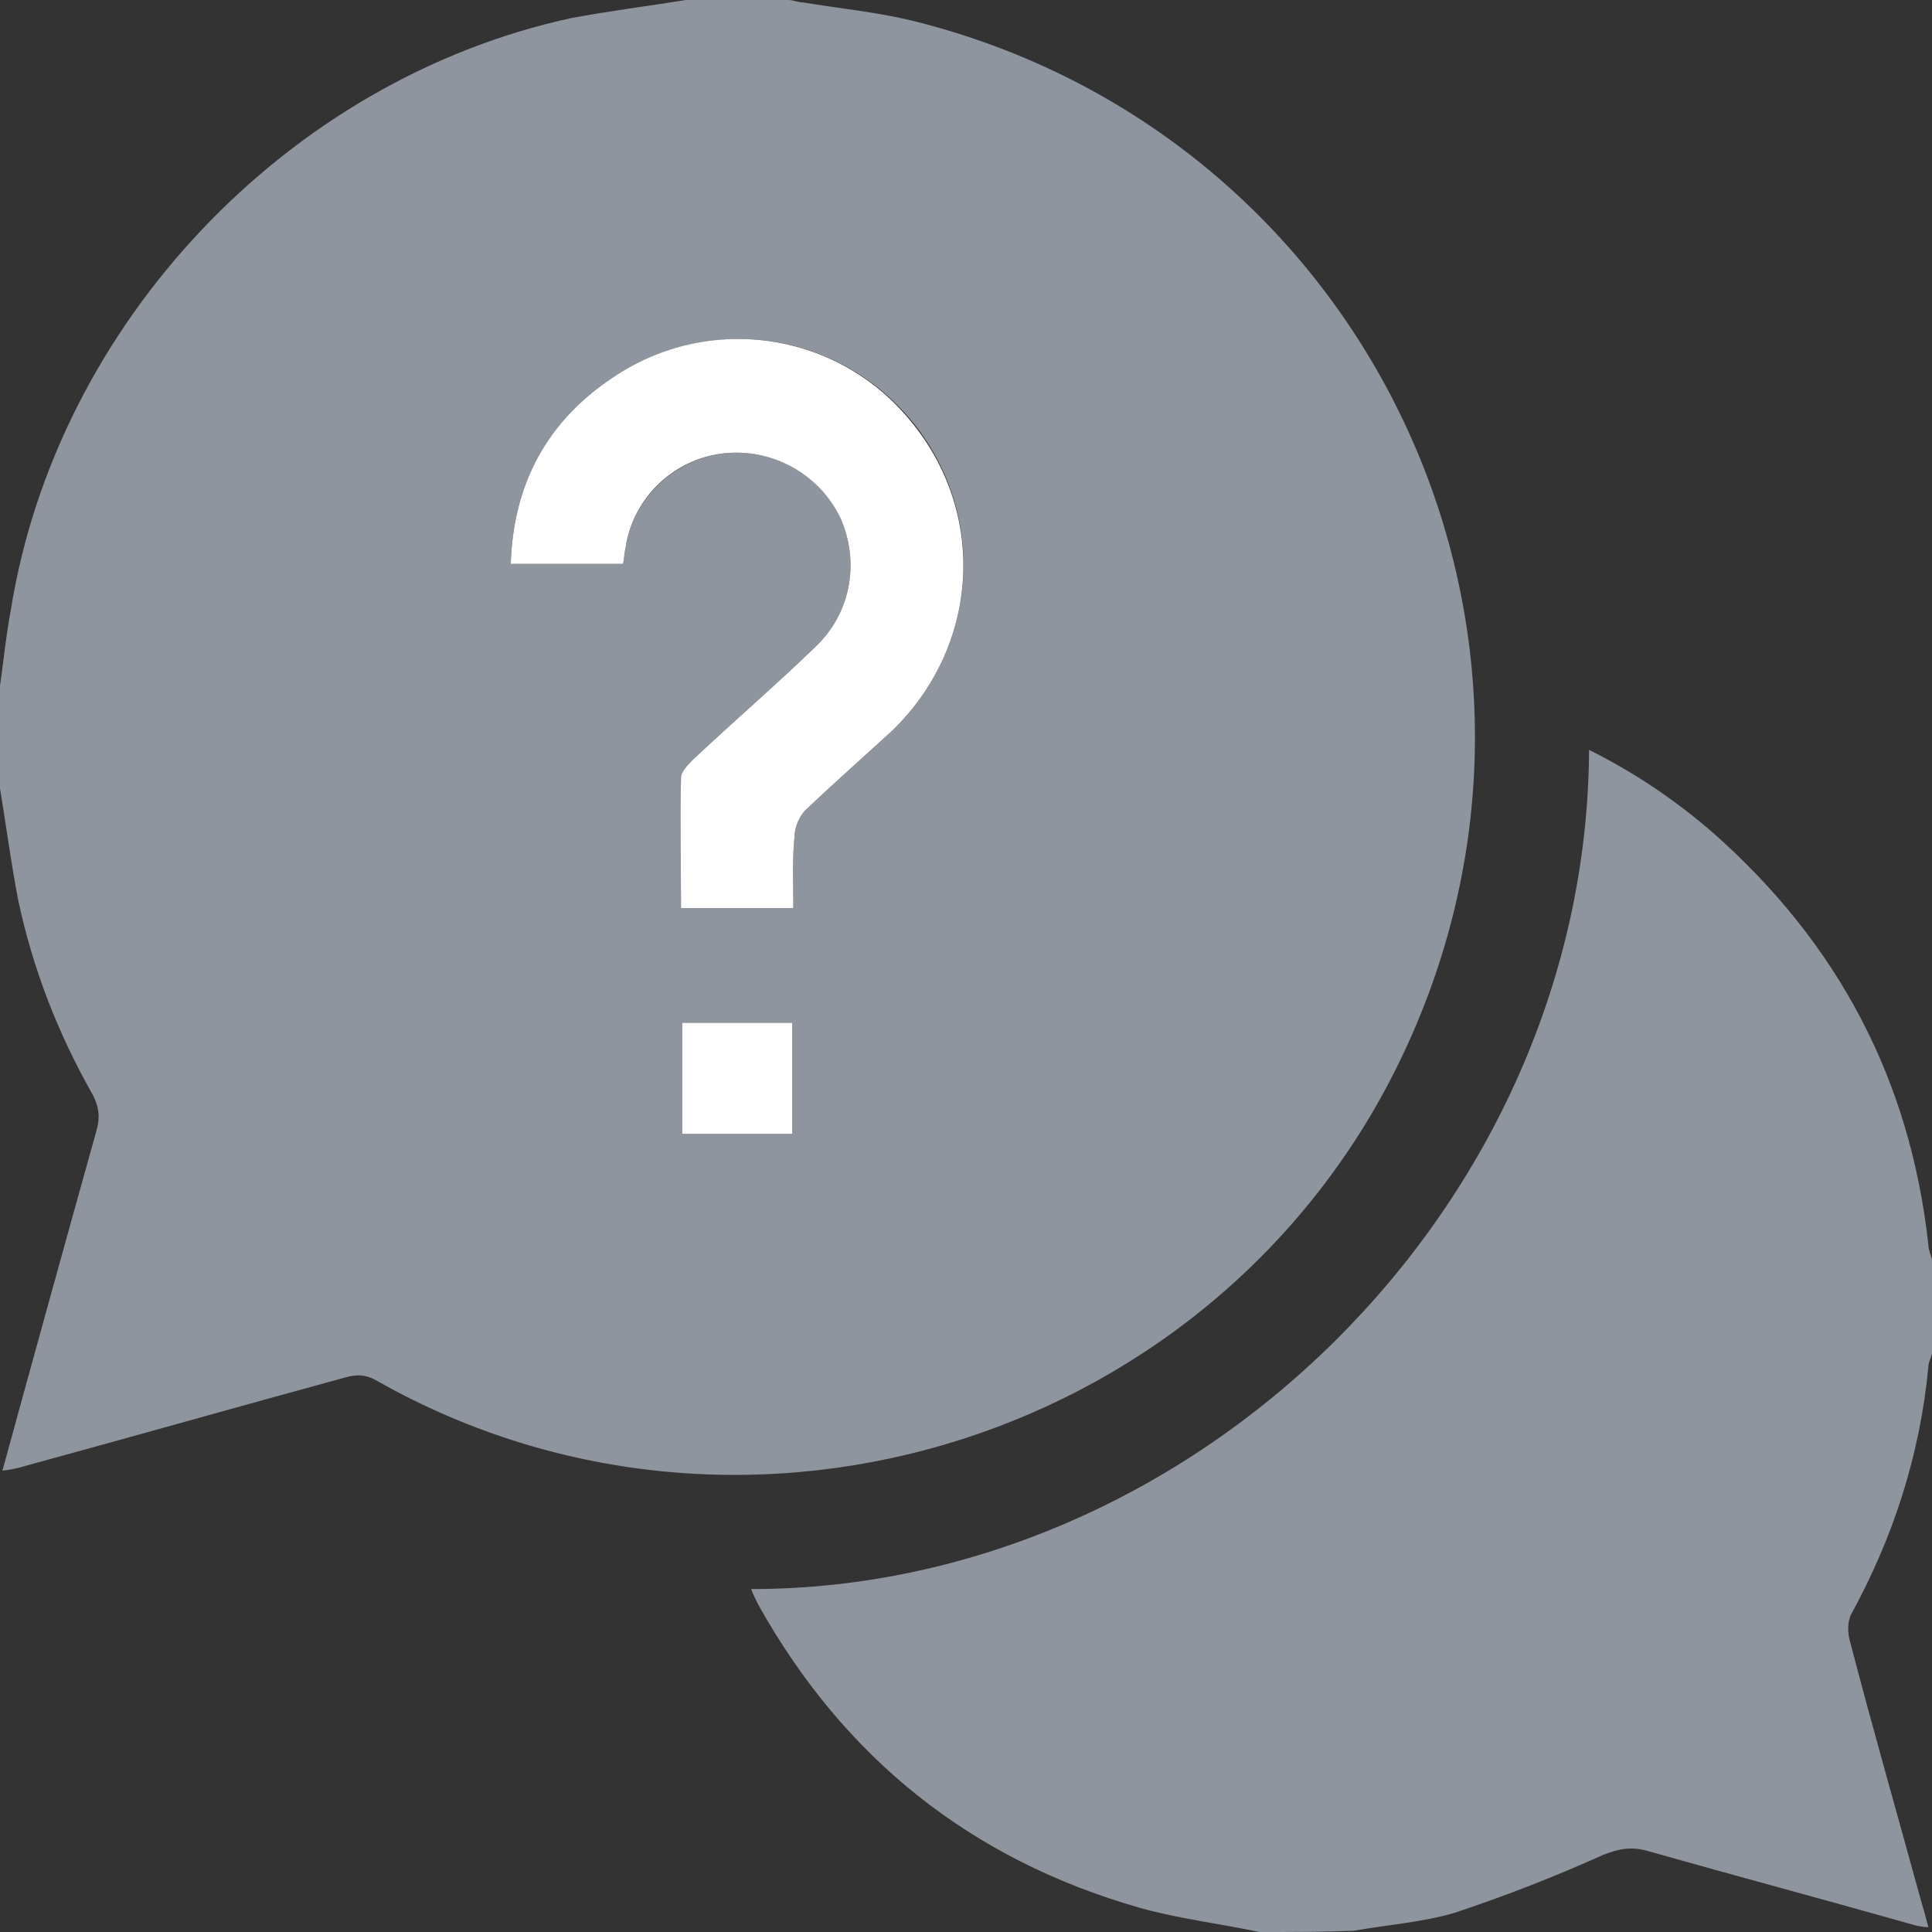 <svg width="16" height="16" viewBox="0 0 16 16" fill="none" xmlns="http://www.w3.org/2000/svg" xmlns:xlink="http://www.w3.org/1999/xlink">
	<rect x="0" y="0" width="16" height="16" fill="#333333" stroke="none"/>
	<desc>
			Created with Pixso.
	</desc>
	<defs>
		<clipPath id="clip2_531">
			<rect id="help" width="16" height="16" fill="white" fill-opacity="0"/>
		</clipPath>
	</defs>
	<rect id="help" width="16" height="16" fill="#FFFFFF" fill-opacity="0"/>
	<g clip-path="url(#clip2_531)">
		<path id="Vector" d="M10.43 16C10.1 15.93 9.76 15.89 9.44 15.8C8.04 15.4 6.99 14.56 6.28 13.29C6.26 13.25 6.24 13.21 6.22 13.16C9.89 13.16 13.14 9.99 13.16 6.21C13.54 6.4 13.88 6.63 14.19 6.9C15.22 7.81 15.82 8.94 15.97 10.31C15.97 10.35 15.99 10.39 16 10.43C16 10.69 16 10.95 16 11.21C15.99 11.25 15.97 11.28 15.97 11.32C15.9 12.05 15.68 12.73 15.33 13.37C15.3 13.43 15.3 13.52 15.32 13.59C15.51 14.32 15.72 15.05 15.92 15.78C15.94 15.84 15.95 15.89 15.97 15.96C15.92 15.96 15.9 15.95 15.88 15.95C15.14 15.74 14.39 15.54 13.65 15.33C13.51 15.29 13.41 15.31 13.28 15.36C12.88 15.54 12.47 15.7 12.05 15.84C11.78 15.92 11.49 15.94 11.21 15.99C10.95 16 10.69 16 10.43 16Z" fill="#8F959E" fill-opacity="1" fill-rule="nonzero"/>
		<path id="Vector" d="M5.68 0C5.96 0 6.25 0 6.53 0C6.57 0 6.61 0.02 6.65 0.02C6.95 0.07 7.26 0.1 7.55 0.17C11.32 1.1 13.28 5.22 11.62 8.73C10.12 11.91 6.18 13.16 3.13 11.44C3.03 11.38 2.95 11.38 2.85 11.41C1.97 11.65 1.09 11.9 0.21 12.14C0.15 12.16 0.09 12.17 0.02 12.18C0.28 11.23 0.54 10.29 0.8 9.36C0.83 9.25 0.82 9.17 0.77 9.07C0.48 8.56 0.27 8.02 0.15 7.45C0.09 7.14 0.05 6.83 0 6.53C0 6.25 0 5.96 0 5.68C0.03 5.47 0.05 5.26 0.09 5.05C0.47 2.68 2.38 0.66 4.73 0.15C5.05 0.09 5.37 0.05 5.68 0ZM6.57 7.52C6.57 7.31 6.56 7.12 6.58 6.93C6.58 6.85 6.62 6.76 6.67 6.71C6.9 6.49 7.15 6.27 7.39 6.05C8.1 5.36 8.18 4.28 7.57 3.51C6.96 2.75 5.89 2.58 5.07 3.13C4.53 3.49 4.25 4.01 4.23 4.67C4.55 4.67 4.85 4.67 5.16 4.67C5.17 4.62 5.17 4.58 5.18 4.54C5.24 4.11 5.62 3.77 6.05 3.75C6.44 3.73 6.8 3.94 6.96 4.29C7.12 4.65 7.05 5.07 6.76 5.35C6.43 5.67 6.08 5.97 5.74 6.29C5.7 6.33 5.64 6.39 5.64 6.44C5.63 6.79 5.64 7.15 5.64 7.52C5.95 7.52 6.25 7.52 6.57 7.52ZM5.65 8.47C5.65 8.78 5.65 9.09 5.65 9.39C5.96 9.39 6.26 9.39 6.56 9.39C6.56 9.08 6.56 8.78 6.56 8.47C6.25 8.47 5.95 8.47 5.65 8.47Z" fill="#8F959E" fill-opacity="1" fill-rule="nonzero"/>
		<path id="Vector" d="M6.57 7.52C6.25 7.52 5.95 7.52 5.64 7.52C5.64 7.15 5.63 6.79 5.64 6.44C5.64 6.39 5.7 6.33 5.74 6.29C6.08 5.97 6.43 5.67 6.76 5.35C7.05 5.07 7.12 4.65 6.96 4.29C6.8 3.95 6.44 3.73 6.05 3.75C5.61 3.77 5.24 4.11 5.18 4.54C5.17 4.58 5.17 4.62 5.16 4.67C4.85 4.67 4.55 4.67 4.23 4.67C4.25 4.01 4.53 3.49 5.07 3.13C5.88 2.58 6.96 2.75 7.56 3.51C8.18 4.28 8.1 5.36 7.39 6.05C7.15 6.27 6.9 6.49 6.67 6.71C6.62 6.76 6.58 6.85 6.58 6.93C6.56 7.12 6.57 7.31 6.57 7.52Z" fill="#FFFFFF" fill-opacity="1" fill-rule="nonzero"/>
		<path id="Vector" d="M5.65 8.47C5.95 8.47 6.25 8.47 6.56 8.47C6.56 8.78 6.56 9.08 6.56 9.39C6.26 9.39 5.96 9.39 5.65 9.39C5.65 9.09 5.65 8.78 5.65 8.47Z" fill="#FFFFFF" fill-opacity="1" fill-rule="nonzero"/>
	</g>
</svg>
